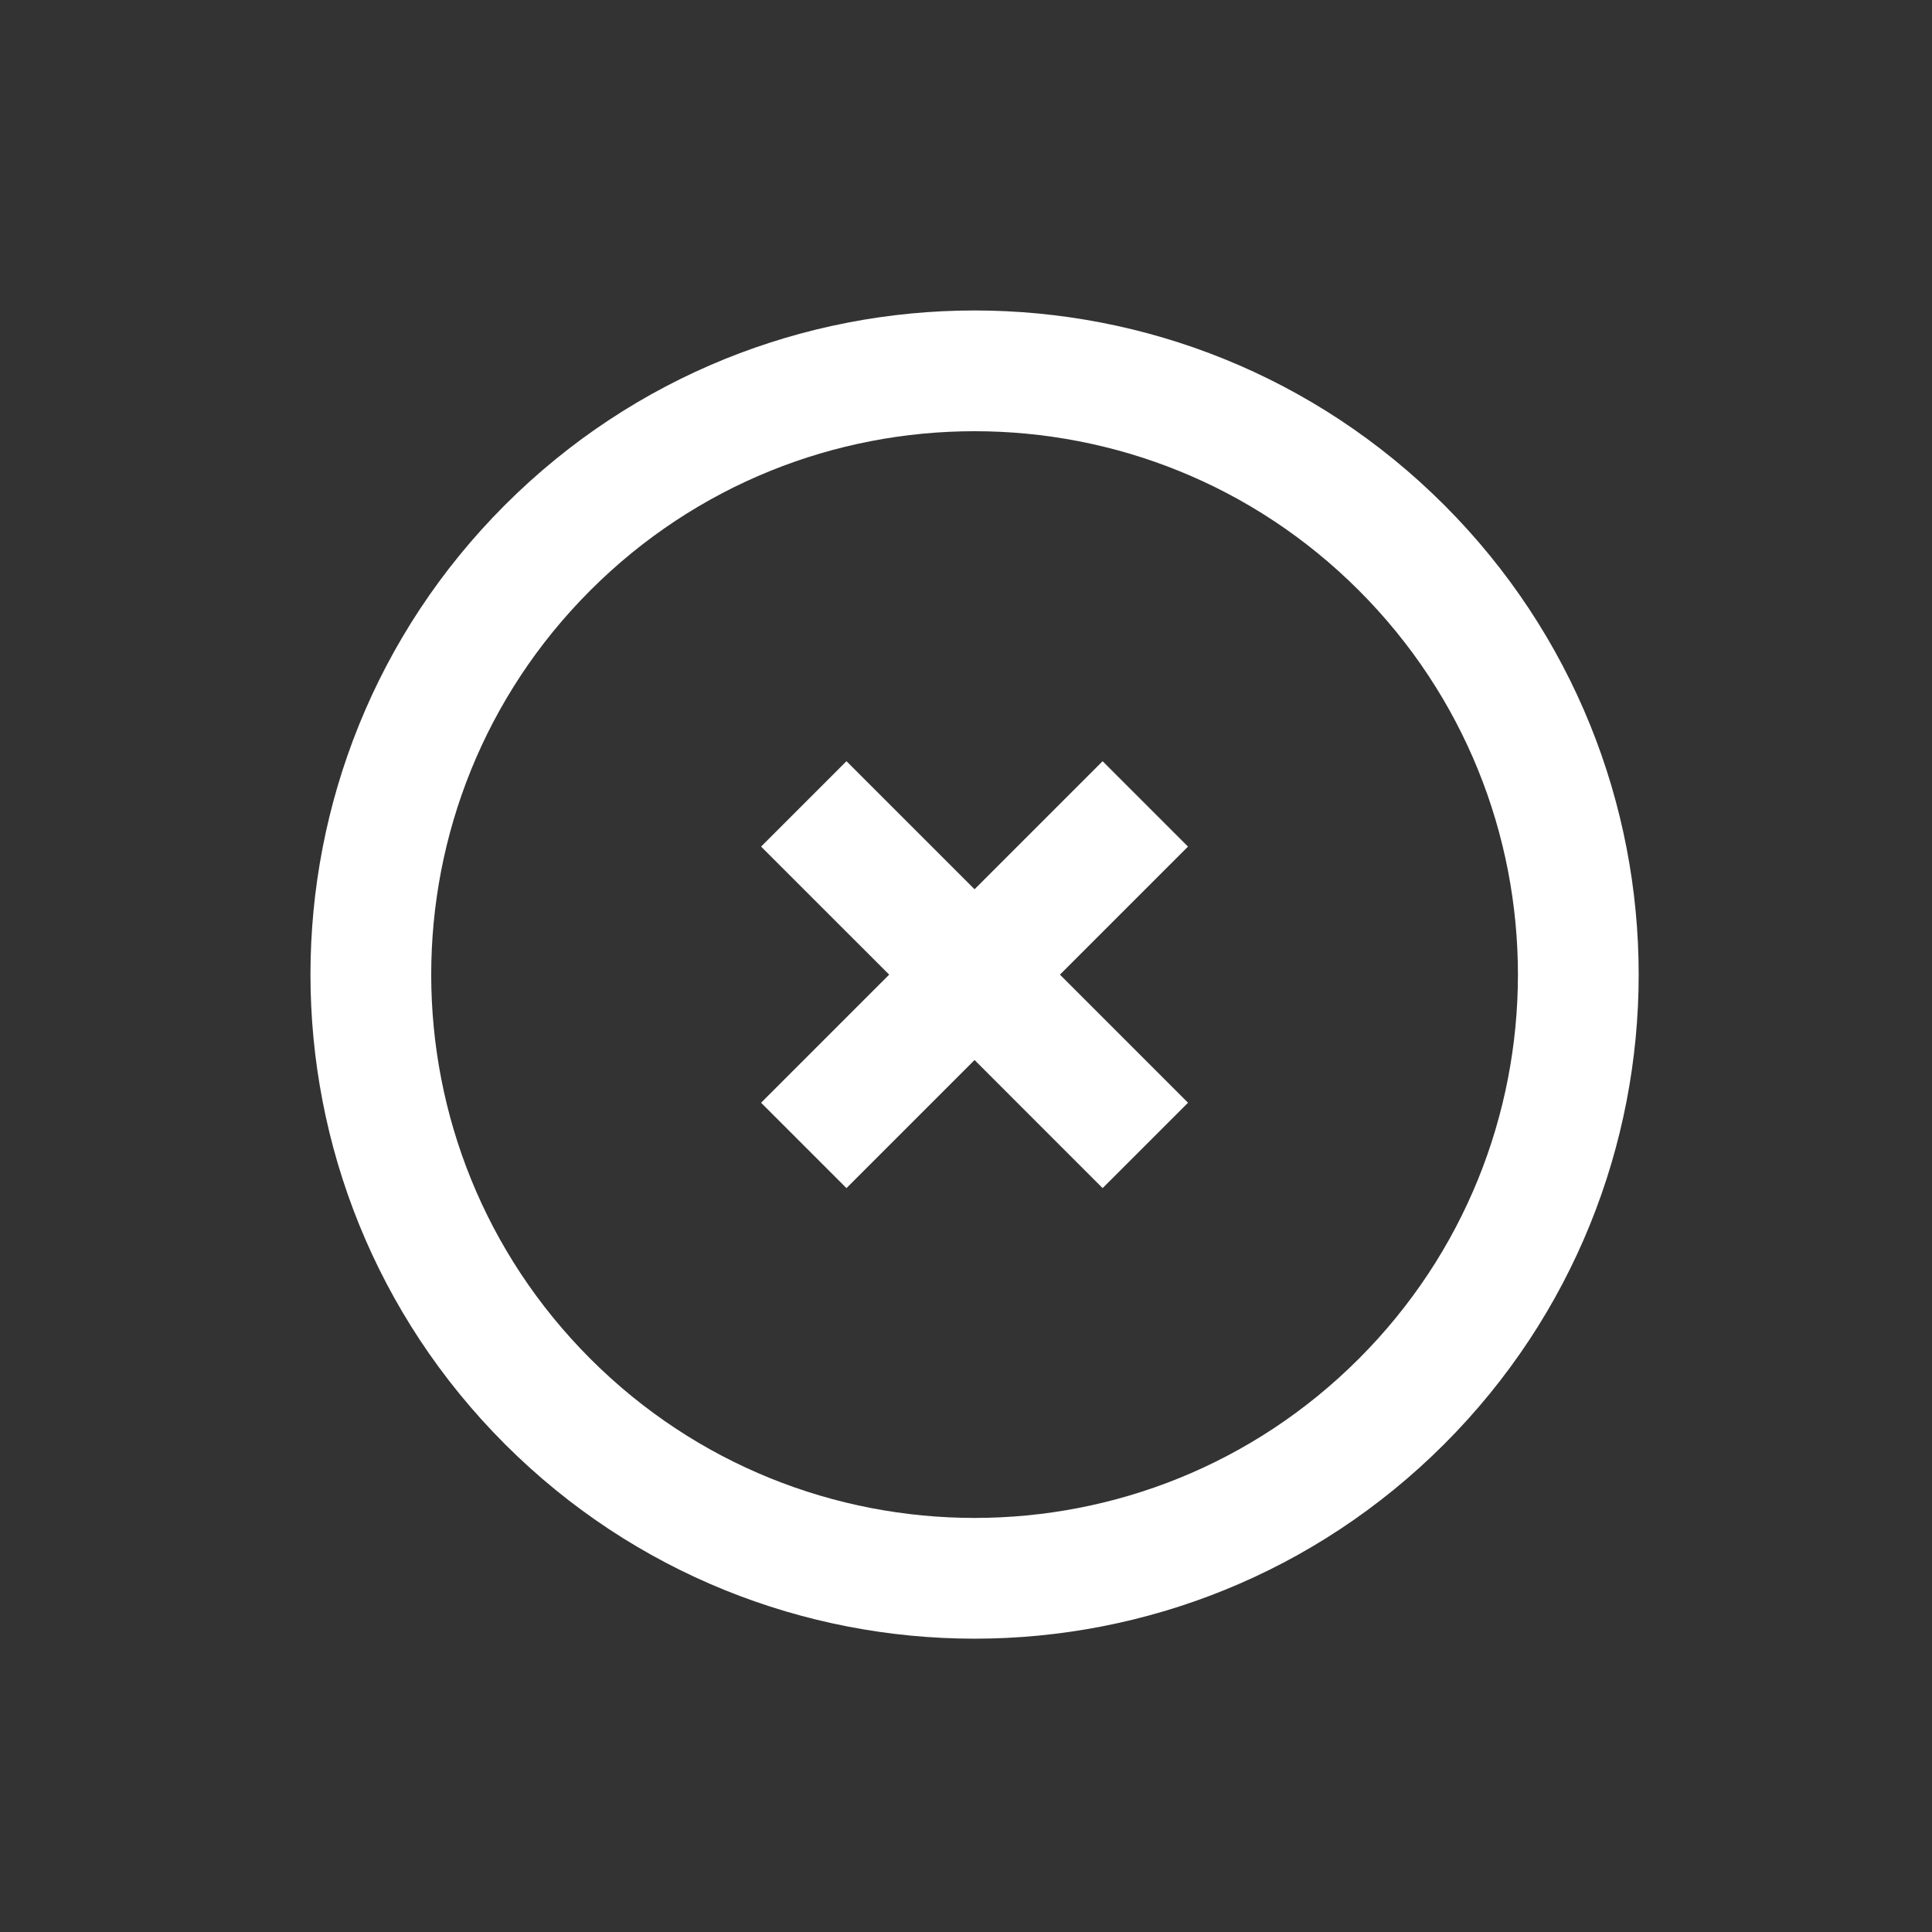 <svg width="32" height="32" viewBox="0 0 32 32" fill="none" xmlns="http://www.w3.org/2000/svg">
<rect x="0" y="0" width="32" height="32" fill="#333333" stroke="none"/>
<path d="M16.142 16.143L13.313 13.315M18.97 13.315L16.142 16.143L18.97 13.315ZM16.142 16.143L13.313 18.972L16.142 16.143ZM16.142 16.143L18.97 18.972L16.142 16.143Z" stroke="white" stroke-width="2"/>
<path d="M9.071 23.213C12.976 27.118 19.308 27.118 23.213 23.213C27.118 19.308 27.118 12.976 23.213 9.071C19.308 5.166 12.976 5.166 9.071 9.071C5.166 12.976 5.166 19.308 9.071 23.213Z" stroke="white" stroke-width="2"/>
</svg>
